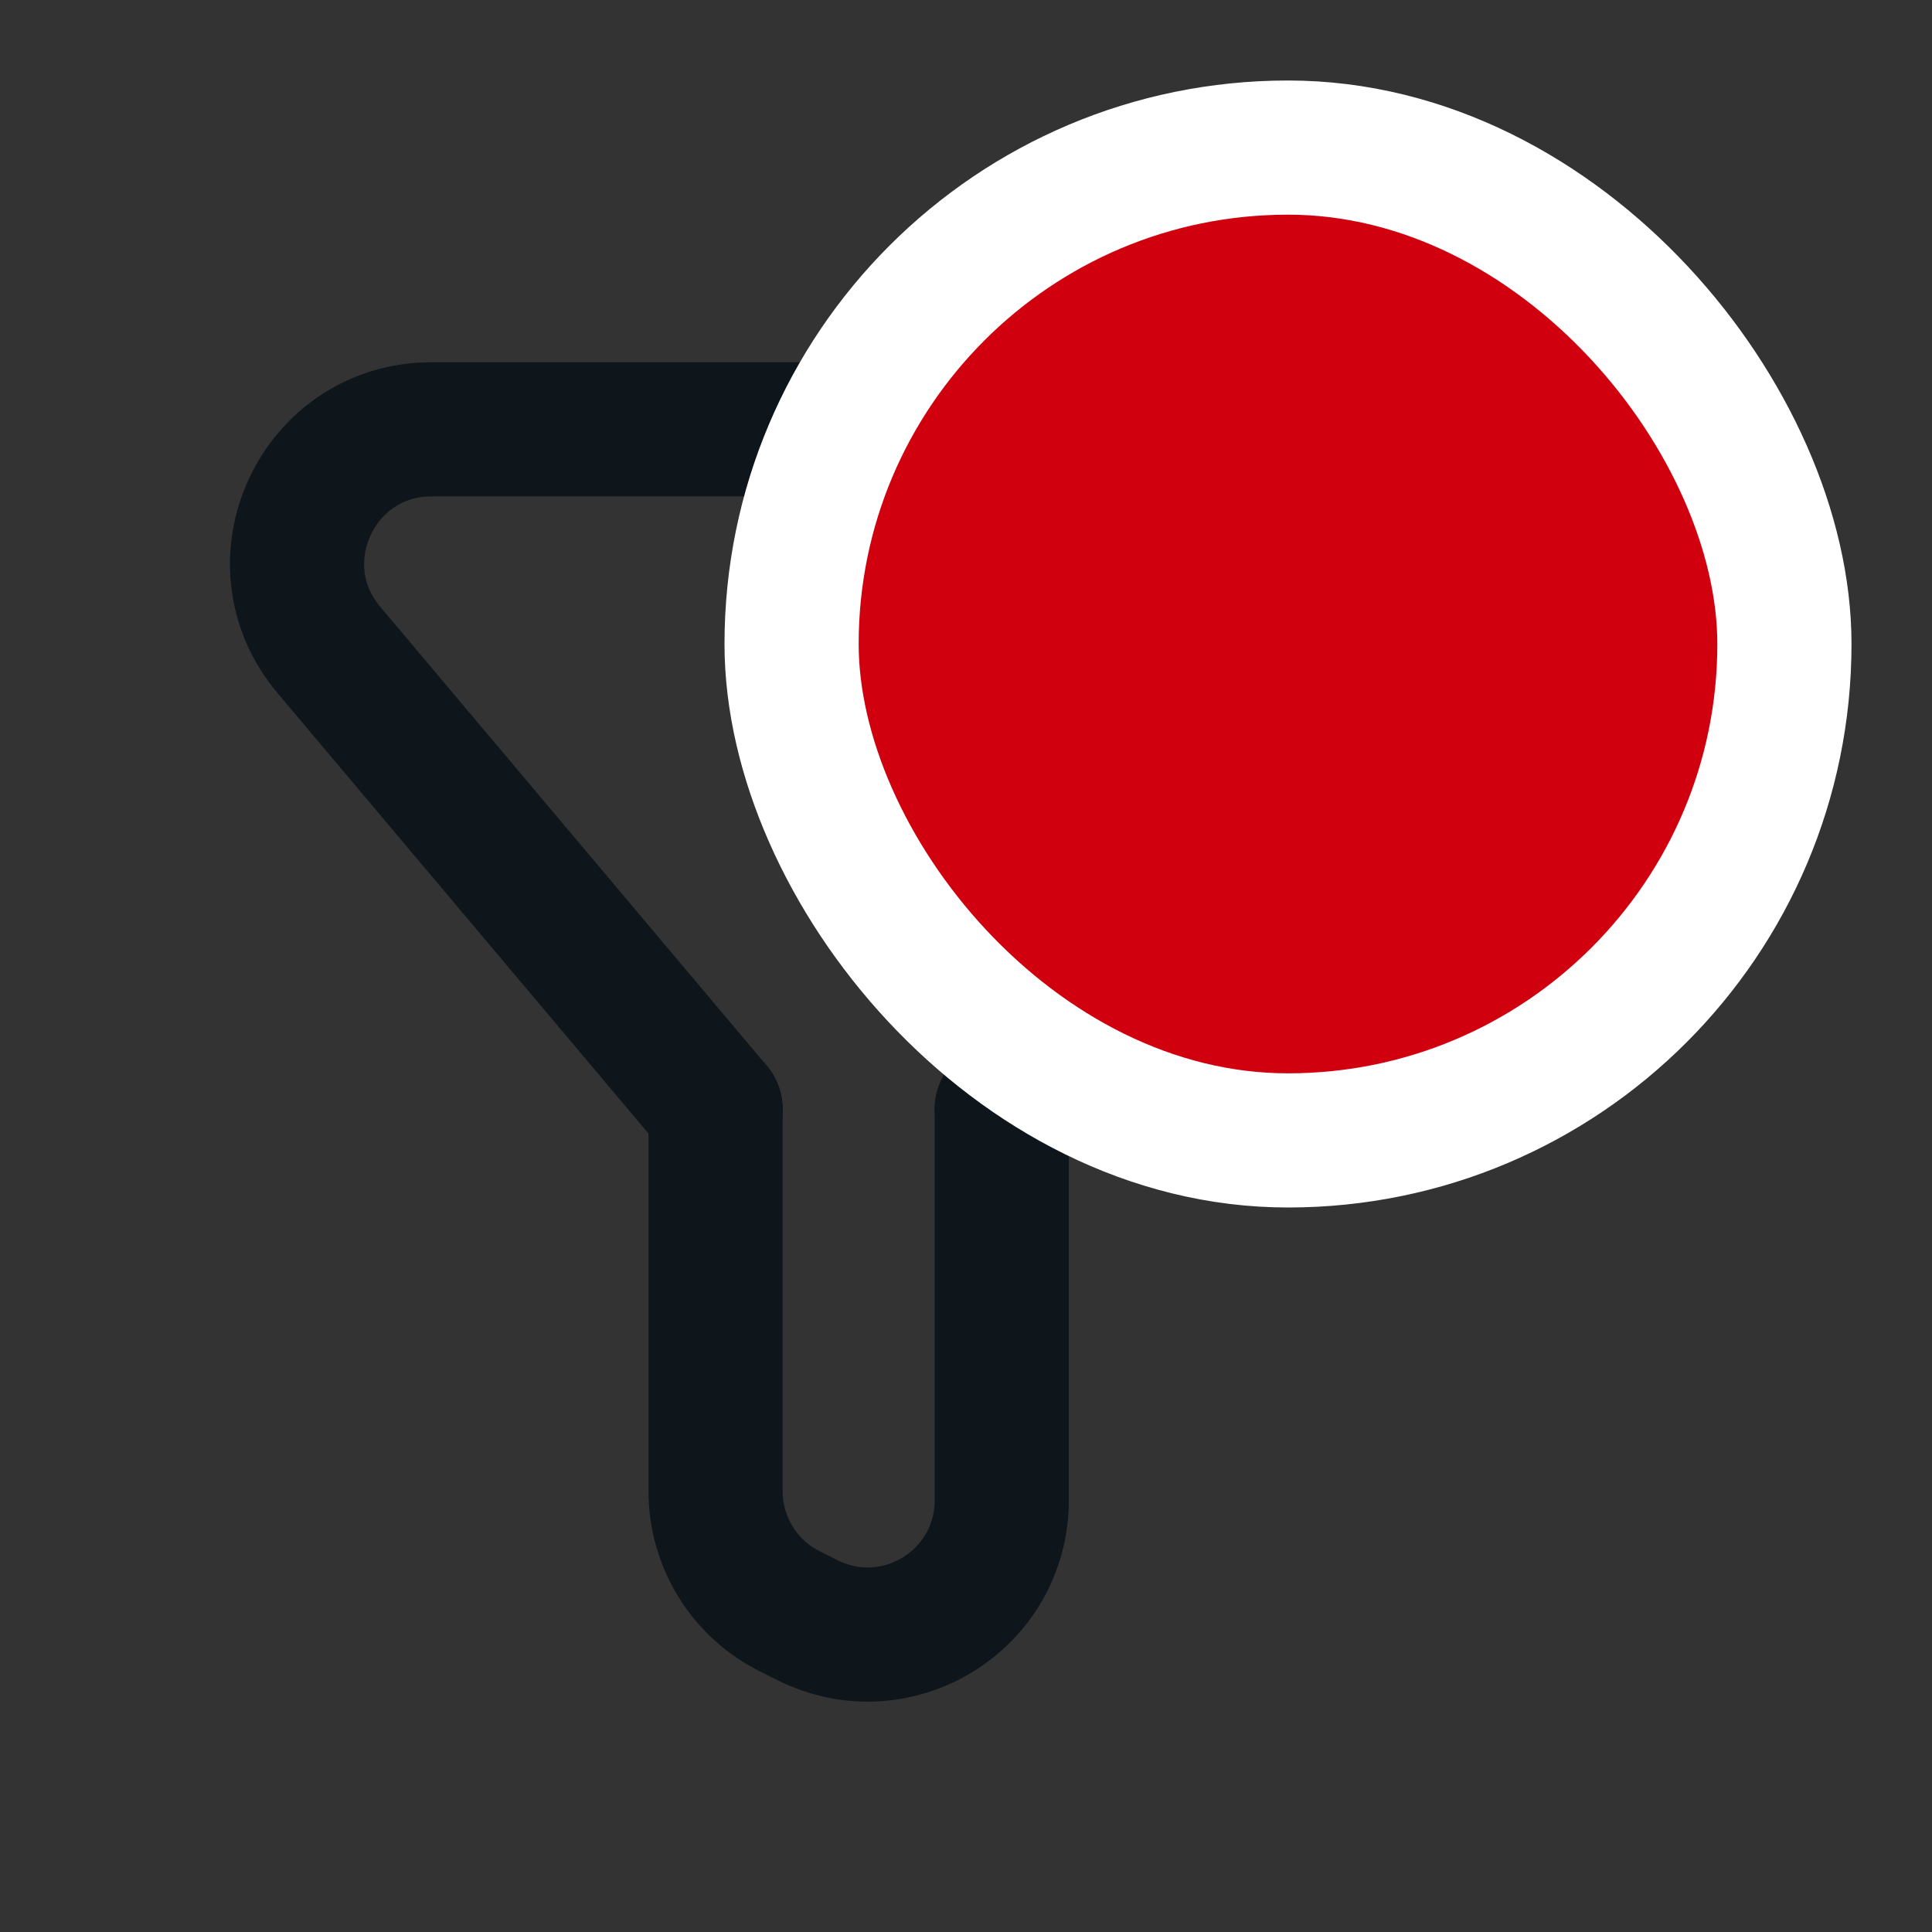 <svg width="18" height="18" viewBox="0 0 18 18" fill="none" xmlns="http://www.w3.org/2000/svg">
<rect x="0" y="0" width="18" height="18" fill="#333333" stroke="none"/>
<path d="M6.667 10.333C6.667 11.532 6.667 12.732 6.667 13.894C6.667 14.368 6.934 14.8 7.358 15.012L7.524 15.095C8.356 15.511 9.333 14.907 9.333 13.977V10.333" stroke="#0E161C" stroke-width="1.25" stroke-linecap="round" stroke-linejoin="round"/>
<path d="M9.333 10.333L12.936 6.055C13.62 5.242 13.043 4 11.98 4H4.02C2.957 4 2.379 5.242 3.064 6.055L6.667 10.333" stroke="#0E161C" stroke-width="1.25" stroke-linecap="round" stroke-linejoin="round"/>
<rect x="7.375" y="1.375" width="9.25" height="9.25" rx="4.625" fill="#D0000F"/>
<rect x="7.375" y="1.375" width="9.25" height="9.25" rx="4.625" stroke="white" stroke-width="1.25"/>
</svg>
